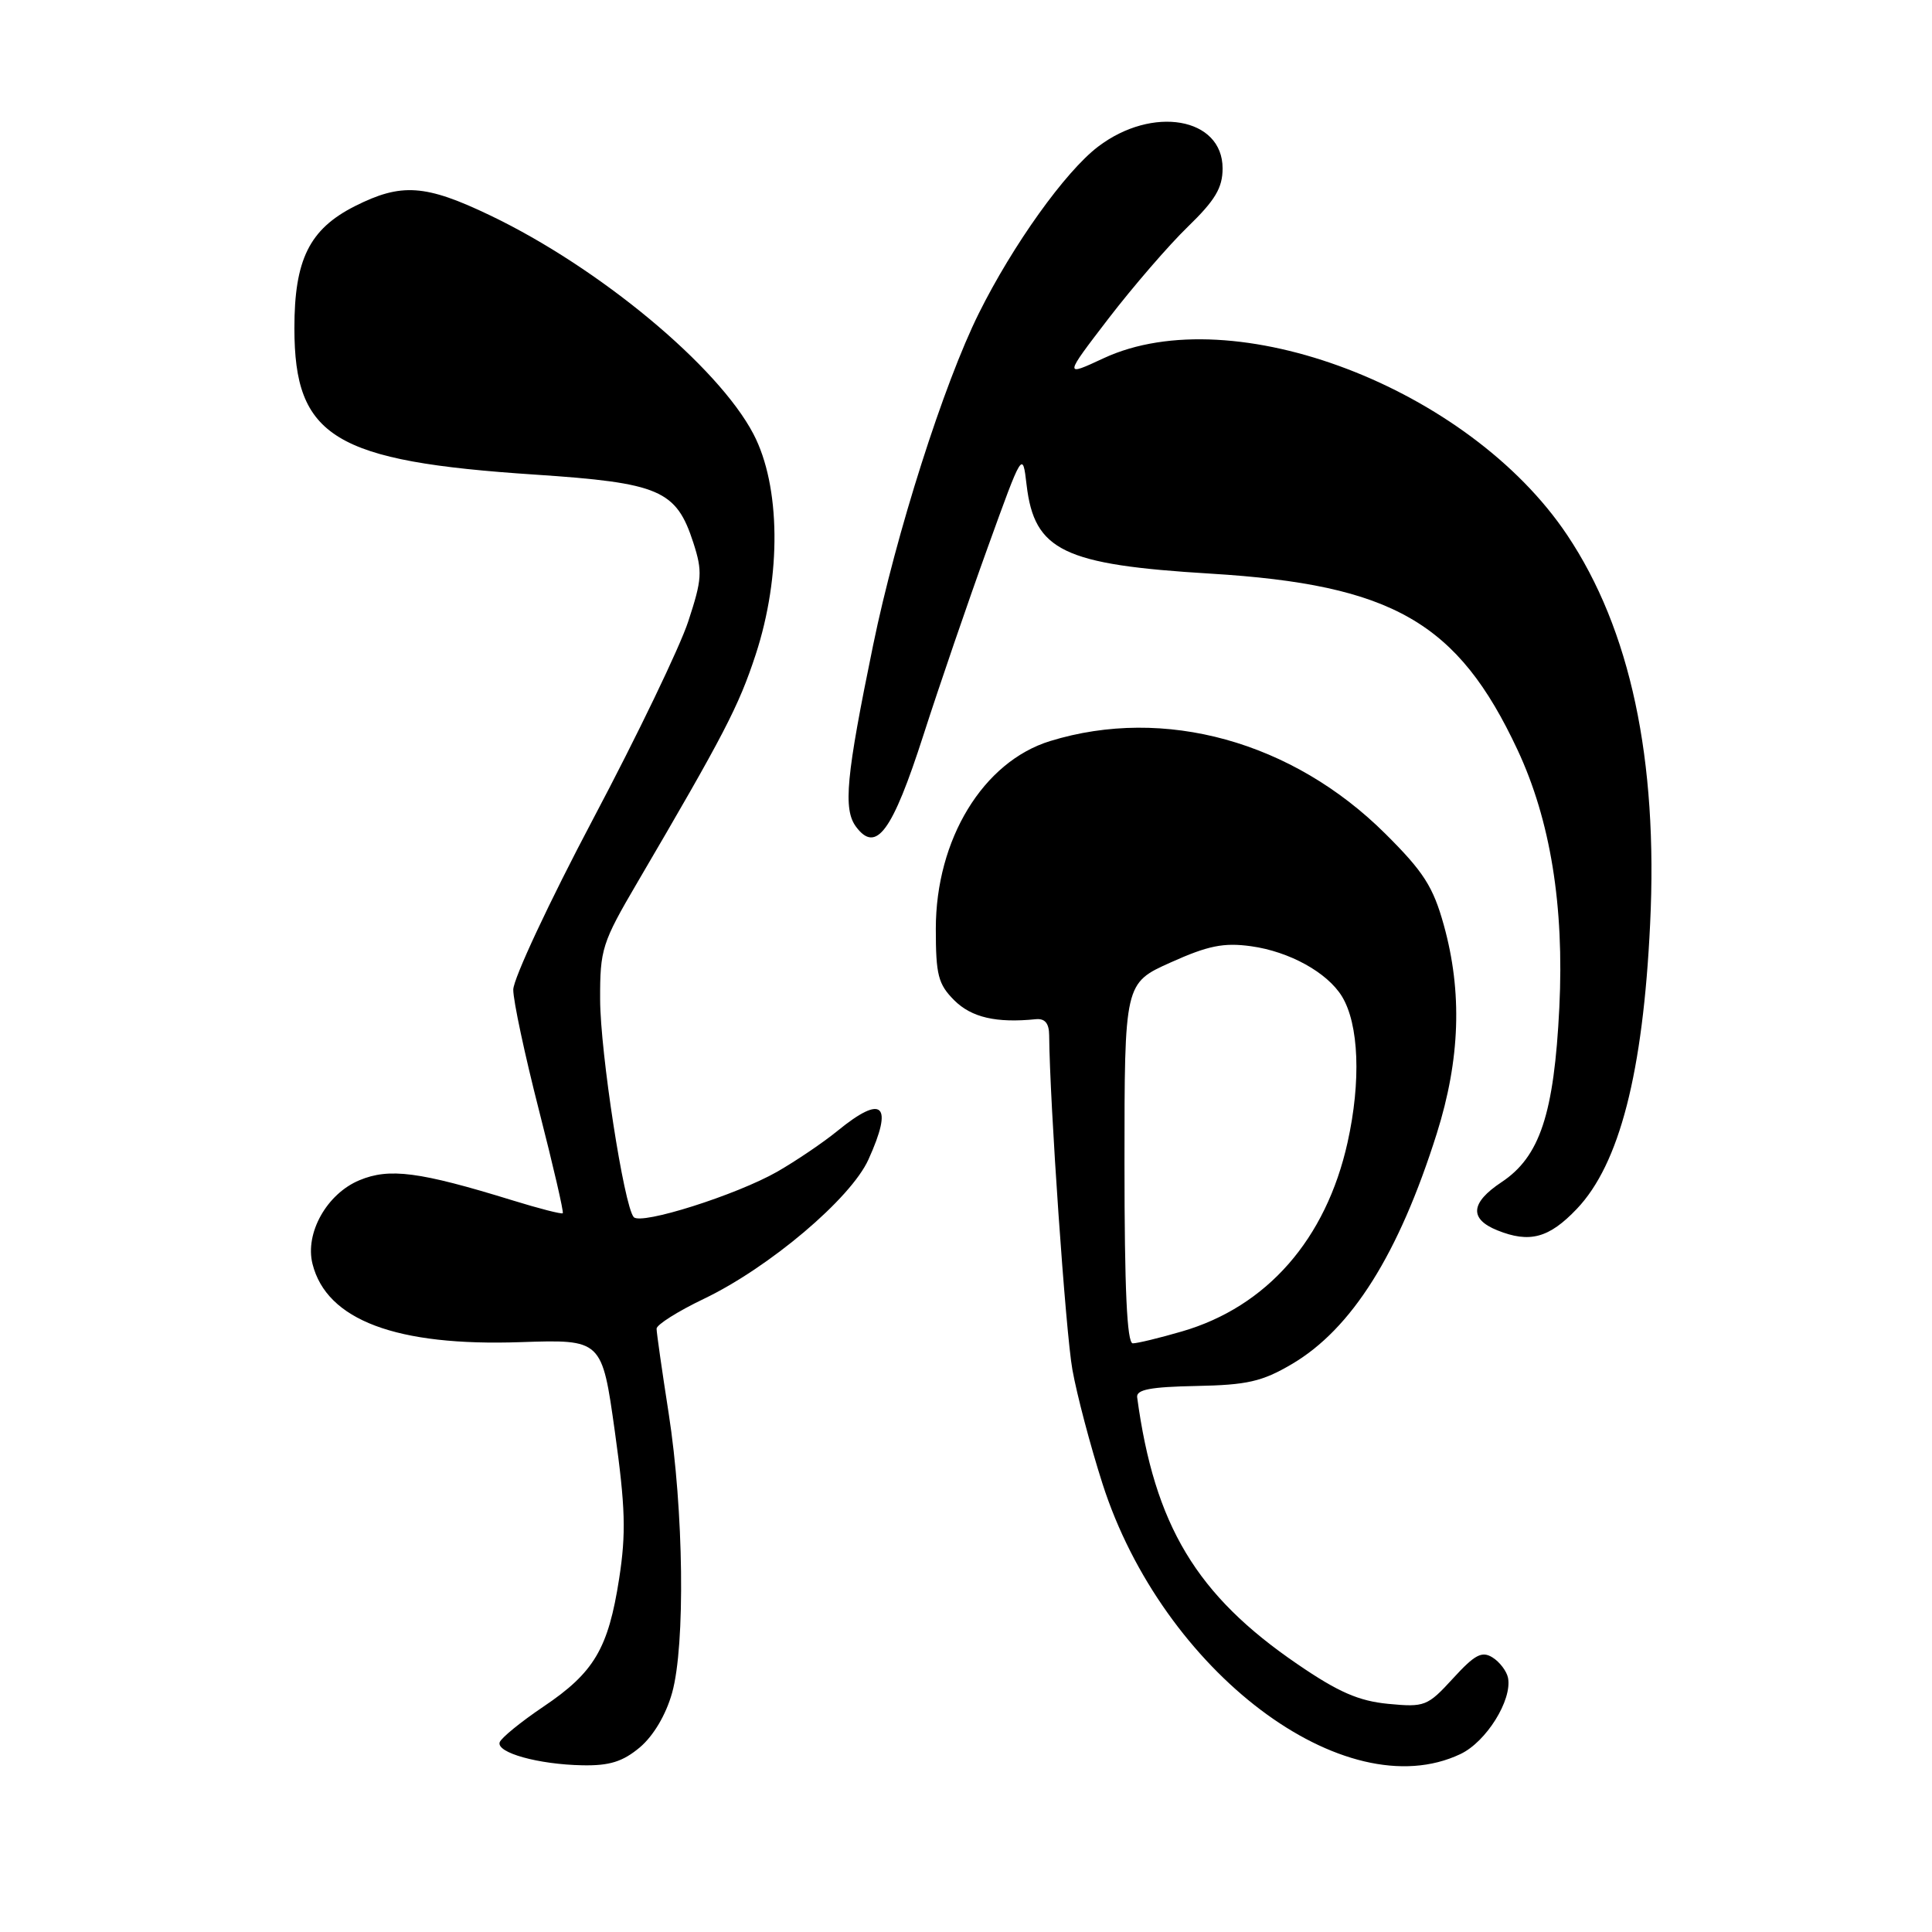 <?xml version="1.0" encoding="UTF-8" standalone="no"?>
<!DOCTYPE svg PUBLIC "-//W3C//DTD SVG 1.1//EN" "http://www.w3.org/Graphics/SVG/1.1/DTD/svg11.dtd" >
<svg xmlns="http://www.w3.org/2000/svg" xmlns:xlink="http://www.w3.org/1999/xlink" version="1.1" viewBox="0 0 256 256">
 <g >
 <path fill="currentColor"
d=" M 84.79 231.53 C 86.59 230.00 88.24 227.23 89.06 224.30 C 90.82 217.99 90.60 200.12 88.60 187.26 C 87.72 181.62 87.00 176.58 87.00 176.06 C 87.00 175.53 89.81 173.76 93.25 172.11 C 101.92 167.96 112.73 158.82 115.07 153.65 C 118.41 146.29 116.97 144.95 110.98 149.84 C 109.07 151.40 105.47 153.83 103.00 155.25 C 97.59 158.34 84.92 162.36 83.97 161.27 C 82.68 159.80 79.54 139.46 79.52 132.44 C 79.50 125.78 79.77 124.92 84.45 116.94 C 95.96 97.30 97.87 93.62 100.13 86.74 C 103.56 76.26 103.44 64.39 99.83 57.50 C 95.13 48.53 79.42 35.48 64.99 28.56 C 56.35 24.42 53.18 24.21 47.00 27.33 C 41.00 30.37 39.00 34.41 39.01 43.50 C 39.01 57.94 44.26 61.13 70.91 62.89 C 87.42 63.99 89.61 64.93 91.87 71.91 C 93.10 75.72 93.03 76.76 91.20 82.33 C 90.09 85.73 84.42 97.51 78.60 108.50 C 72.78 119.50 68.02 129.69 68.01 131.13 C 68.00 132.58 69.54 139.78 71.42 147.13 C 73.30 154.48 74.72 160.61 74.57 160.76 C 74.43 160.91 71.42 160.14 67.90 159.05 C 55.58 155.25 51.59 154.73 47.62 156.39 C 43.30 158.19 40.38 163.40 41.41 167.48 C 43.28 174.93 52.54 178.41 69.00 177.84 C 79.76 177.48 79.76 177.48 81.47 189.68 C 82.87 199.73 82.97 203.17 82.04 209.18 C 80.60 218.45 78.73 221.62 71.99 226.15 C 69.01 228.16 66.41 230.28 66.21 230.86 C 65.75 232.24 71.33 233.80 77.17 233.91 C 80.77 233.98 82.52 233.43 84.79 231.53 Z  M 193.52 232.42 C 196.94 230.80 200.39 225.26 199.82 222.32 C 199.64 221.44 198.73 220.23 197.78 219.63 C 196.36 218.74 195.43 219.23 192.53 222.40 C 189.15 226.09 188.78 226.23 183.95 225.77 C 180.03 225.39 177.34 224.22 171.92 220.51 C 158.53 211.37 152.97 202.11 150.68 185.15 C 150.54 184.13 152.43 183.77 158.50 183.65 C 165.25 183.52 167.23 183.07 171.16 180.76 C 179.11 176.09 185.34 166.18 190.38 150.20 C 193.48 140.37 193.78 131.45 191.31 122.57 C 189.90 117.49 188.63 115.51 183.56 110.47 C 171.25 98.23 154.29 93.54 139.16 98.19 C 130.27 100.92 124.00 111.21 124.00 123.07 C 124.00 129.19 124.31 130.41 126.45 132.55 C 128.73 134.82 132.02 135.58 137.25 135.05 C 138.46 134.93 139.01 135.59 139.02 137.19 C 139.09 146.04 141.21 176.59 142.10 181.50 C 142.69 184.80 144.48 191.59 146.08 196.58 C 154.04 221.45 178.19 239.70 193.52 232.42 Z  M 208.94 160.18 C 214.59 154.25 217.71 142.12 218.65 122.43 C 219.71 100.62 216.03 83.39 207.65 70.88 C 194.61 51.40 163.37 39.49 146.23 47.47 C 140.97 49.92 140.97 49.92 146.88 42.21 C 150.14 37.97 154.87 32.49 157.40 30.04 C 161.02 26.53 162.00 24.89 162.00 22.31 C 162.00 15.56 152.71 13.94 145.49 19.44 C 141.15 22.75 134.21 32.45 129.71 41.50 C 125.07 50.82 118.73 70.70 115.69 85.50 C 112.11 102.90 111.70 107.22 113.43 109.55 C 116.09 113.12 118.23 110.22 122.35 97.43 C 124.46 90.87 128.29 79.70 130.85 72.62 C 135.50 59.74 135.50 59.74 136.03 64.26 C 137.06 72.98 140.90 74.83 160.41 76.01 C 184.52 77.48 193.16 82.44 201.08 99.36 C 205.44 108.68 207.28 120.03 206.62 133.50 C 205.92 147.61 204.04 153.28 198.95 156.65 C 194.85 159.37 194.66 161.51 198.39 163.02 C 202.68 164.75 205.25 164.06 208.94 160.18 Z  M 149.00 154.14 C 149.00 130.27 149.00 130.27 155.14 127.52 C 160.08 125.30 162.14 124.88 165.77 125.38 C 170.84 126.08 175.86 128.85 177.81 132.02 C 180.07 135.71 180.36 143.28 178.56 151.37 C 175.71 164.20 167.87 173.15 156.62 176.42 C 153.64 177.29 150.70 178.00 150.10 178.00 C 149.33 178.00 149.00 170.77 149.00 154.14 Z "/>
</g>
</svg>